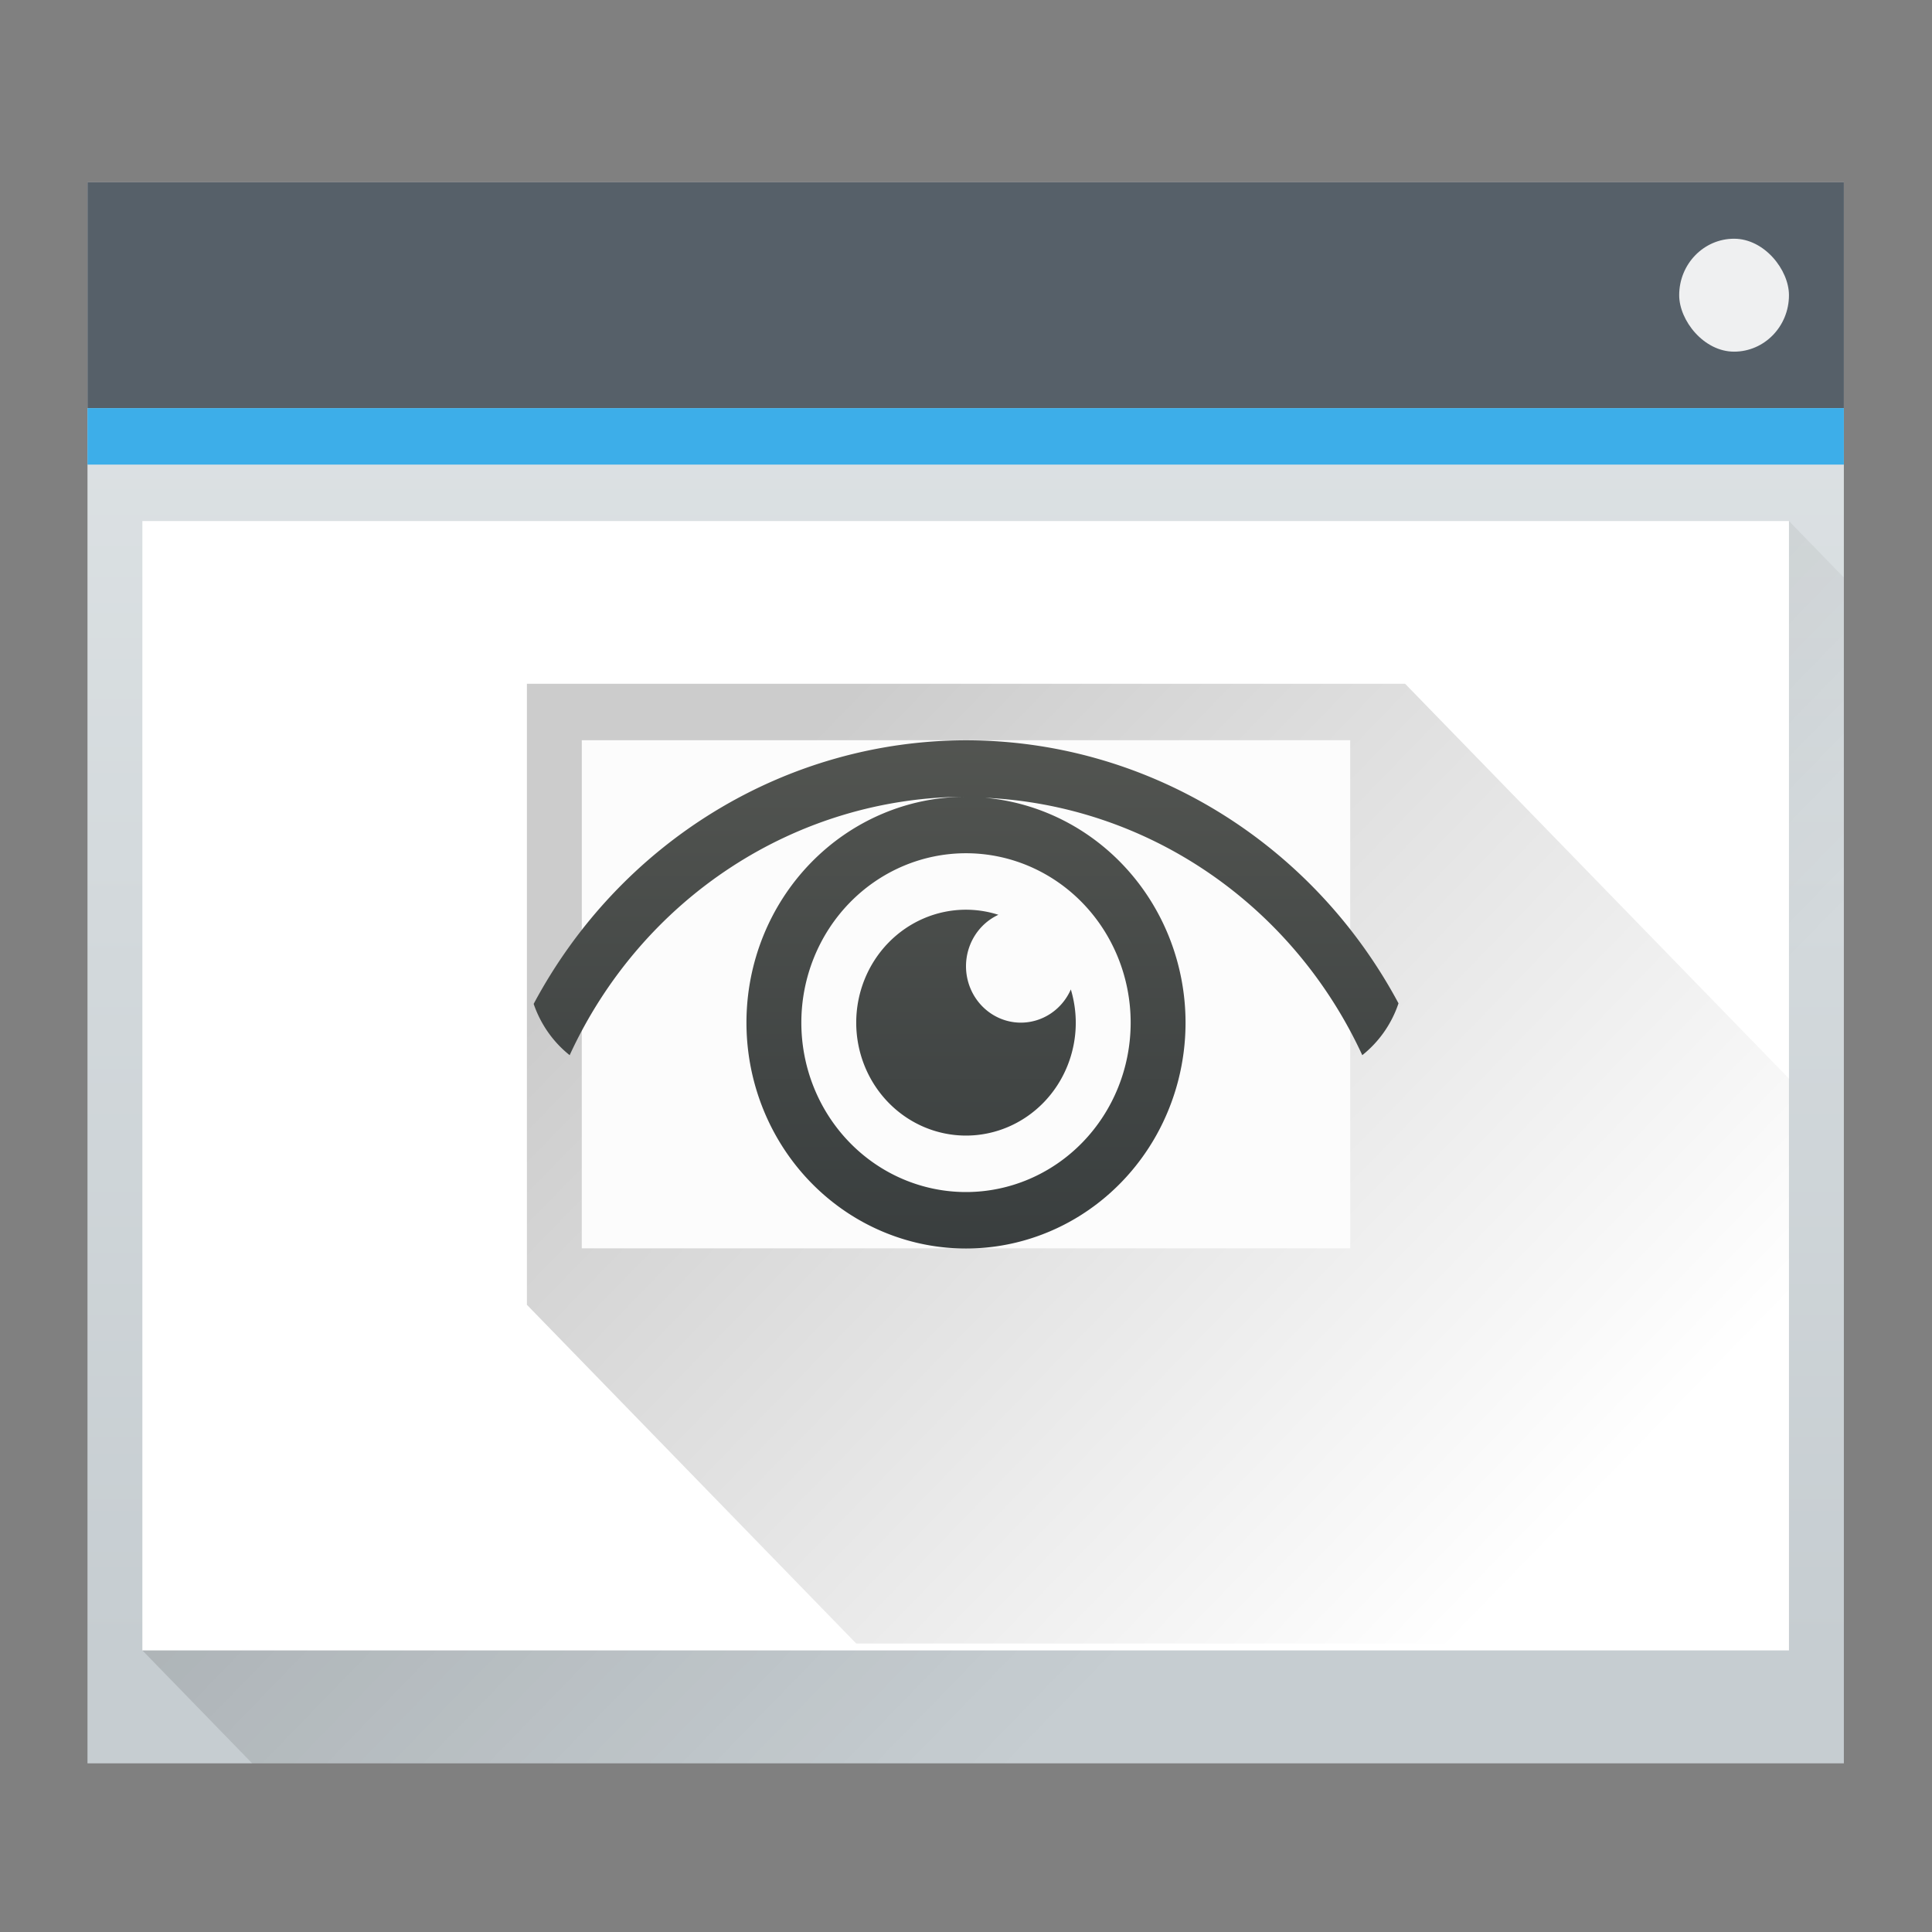 <?xml version="1.0" encoding="UTF-8"?>
<svg width="22" height="22" version="1.1" xmlns="http://www.w3.org/2000/svg" xmlns:xlink="http://www.w3.org/1999/xlink">
 <rect width="100%" height="100%" fill="#808080" stroke="none"/>
 <defs>
  <linearGradient id="linearGradient856" x1="8" x2="8" y1="25" y2="11" gradientUnits="userSpaceOnUse" xlink:href="#e"/>
 </defs>
 <linearGradient id="e" x1="8" x2="8" y1="25" y2="11" gradientUnits="userSpaceOnUse">
  <stop stop-color="#2e3436" offset="0"/>
  <stop stop-color="#555753" offset="1"/>
 </linearGradient>
 <linearGradient id="a">
  <stop offset="0"/>
  <stop stop-opacity="0" offset="1"/>
 </linearGradient>
 <linearGradient id="b" x2="0" y1="543.8" y2="502.66" gradientTransform="matrix(.667 0 0 .635 128.19 198.52)" gradientUnits="userSpaceOnUse">
  <stop stop-color="#c6cdd1" offset="0"/>
  <stop stop-color="#e0e5e7" offset="1"/>
 </linearGradient>
 <linearGradient id="c" x1="391.57" x2="406.57" y1="525.8" y2="540.8" gradientUnits="userSpaceOnUse" xlink:href="#a"/>
 <linearGradient id="d" x1="11" x2="25" y1="14" y2="28" gradientTransform="matrix(.625 0 0 .643 1 .714)" gradientUnits="userSpaceOnUse" xlink:href="#a"/>
 <g transform="matrix(.625 0 0 .643 -239.36 -330.87)">
  <path d="m384.57 517.8h32v28h-32z" fill="url(#b)"/>
  <path d="m385.57 543.8 30-20 1 1v21h-29z" fill="url(#c)" fill-rule="evenodd" opacity=".2"/>
  <path d="m384.57 517.8h32v4h-32z" fill="#566069"/>
  <path d="m384.57 521.8h32v1h-32z" fill="#3daee9"/>
  <path d="m385.57 523.8h30v20h-30z" fill="#fff"/>
  <rect x="413.57" y="518.8" width="2" height="2" rx="1" fill="#eff0f1"/>
 </g>
 <path d="m6 7.786h10l4.375 4.5v6.429h-10.625l-3.75-3.857z" fill="url(#d)" opacity=".2" stroke-width=".634"/>
 <path d="m6.625 8.429h8.75v5.786h-8.75z" fill="#fcfcfc" stroke-width=".634"/>
 <g transform="matrix(.625 0 0 .643 1 .714)" fill="url(#linearGradient856)">
  <path d="m16 12a9 9 0 0 0-7.877 4.668c0.129 0.364 0.357 0.677 0.656 0.908a8 8 0 0 1 7.221-4.576 4 4 0 0 0-4 4 4 4 0 0 0 4 4 4 4 0 0 0 4-4 4 4 0 0 0-3.65-3.982 8 8 0 0 1 6.87 4.558c0.302-0.234 0.533-0.55 0.66-0.918a9 9 0 0 0-7.88-4.658zm0 2a3 3 0 0 1 3 3 3 3 0 0 1-3 3 3 3 0 0 1-3-3 3 3 0 0 1 3-3zm0 1a2 2 0 0 0-2 2 2 2 0 0 0 2 2 2 2 0 0 0 2-2 2 2 0 0 0-0.09-0.588 1 1 0 0 1-0.91 0.588 1 1 0 0 1-1-1 1 1 0 0 1 0.59-0.91 2 2 0 0 0-0.59-0.09z"/>
  <path d="m8 11v11h7v2h-3v1h8v-1h-3v-2h7v-11h-15zm1 1h14v9h-14z"/>
 </g>
</svg>
